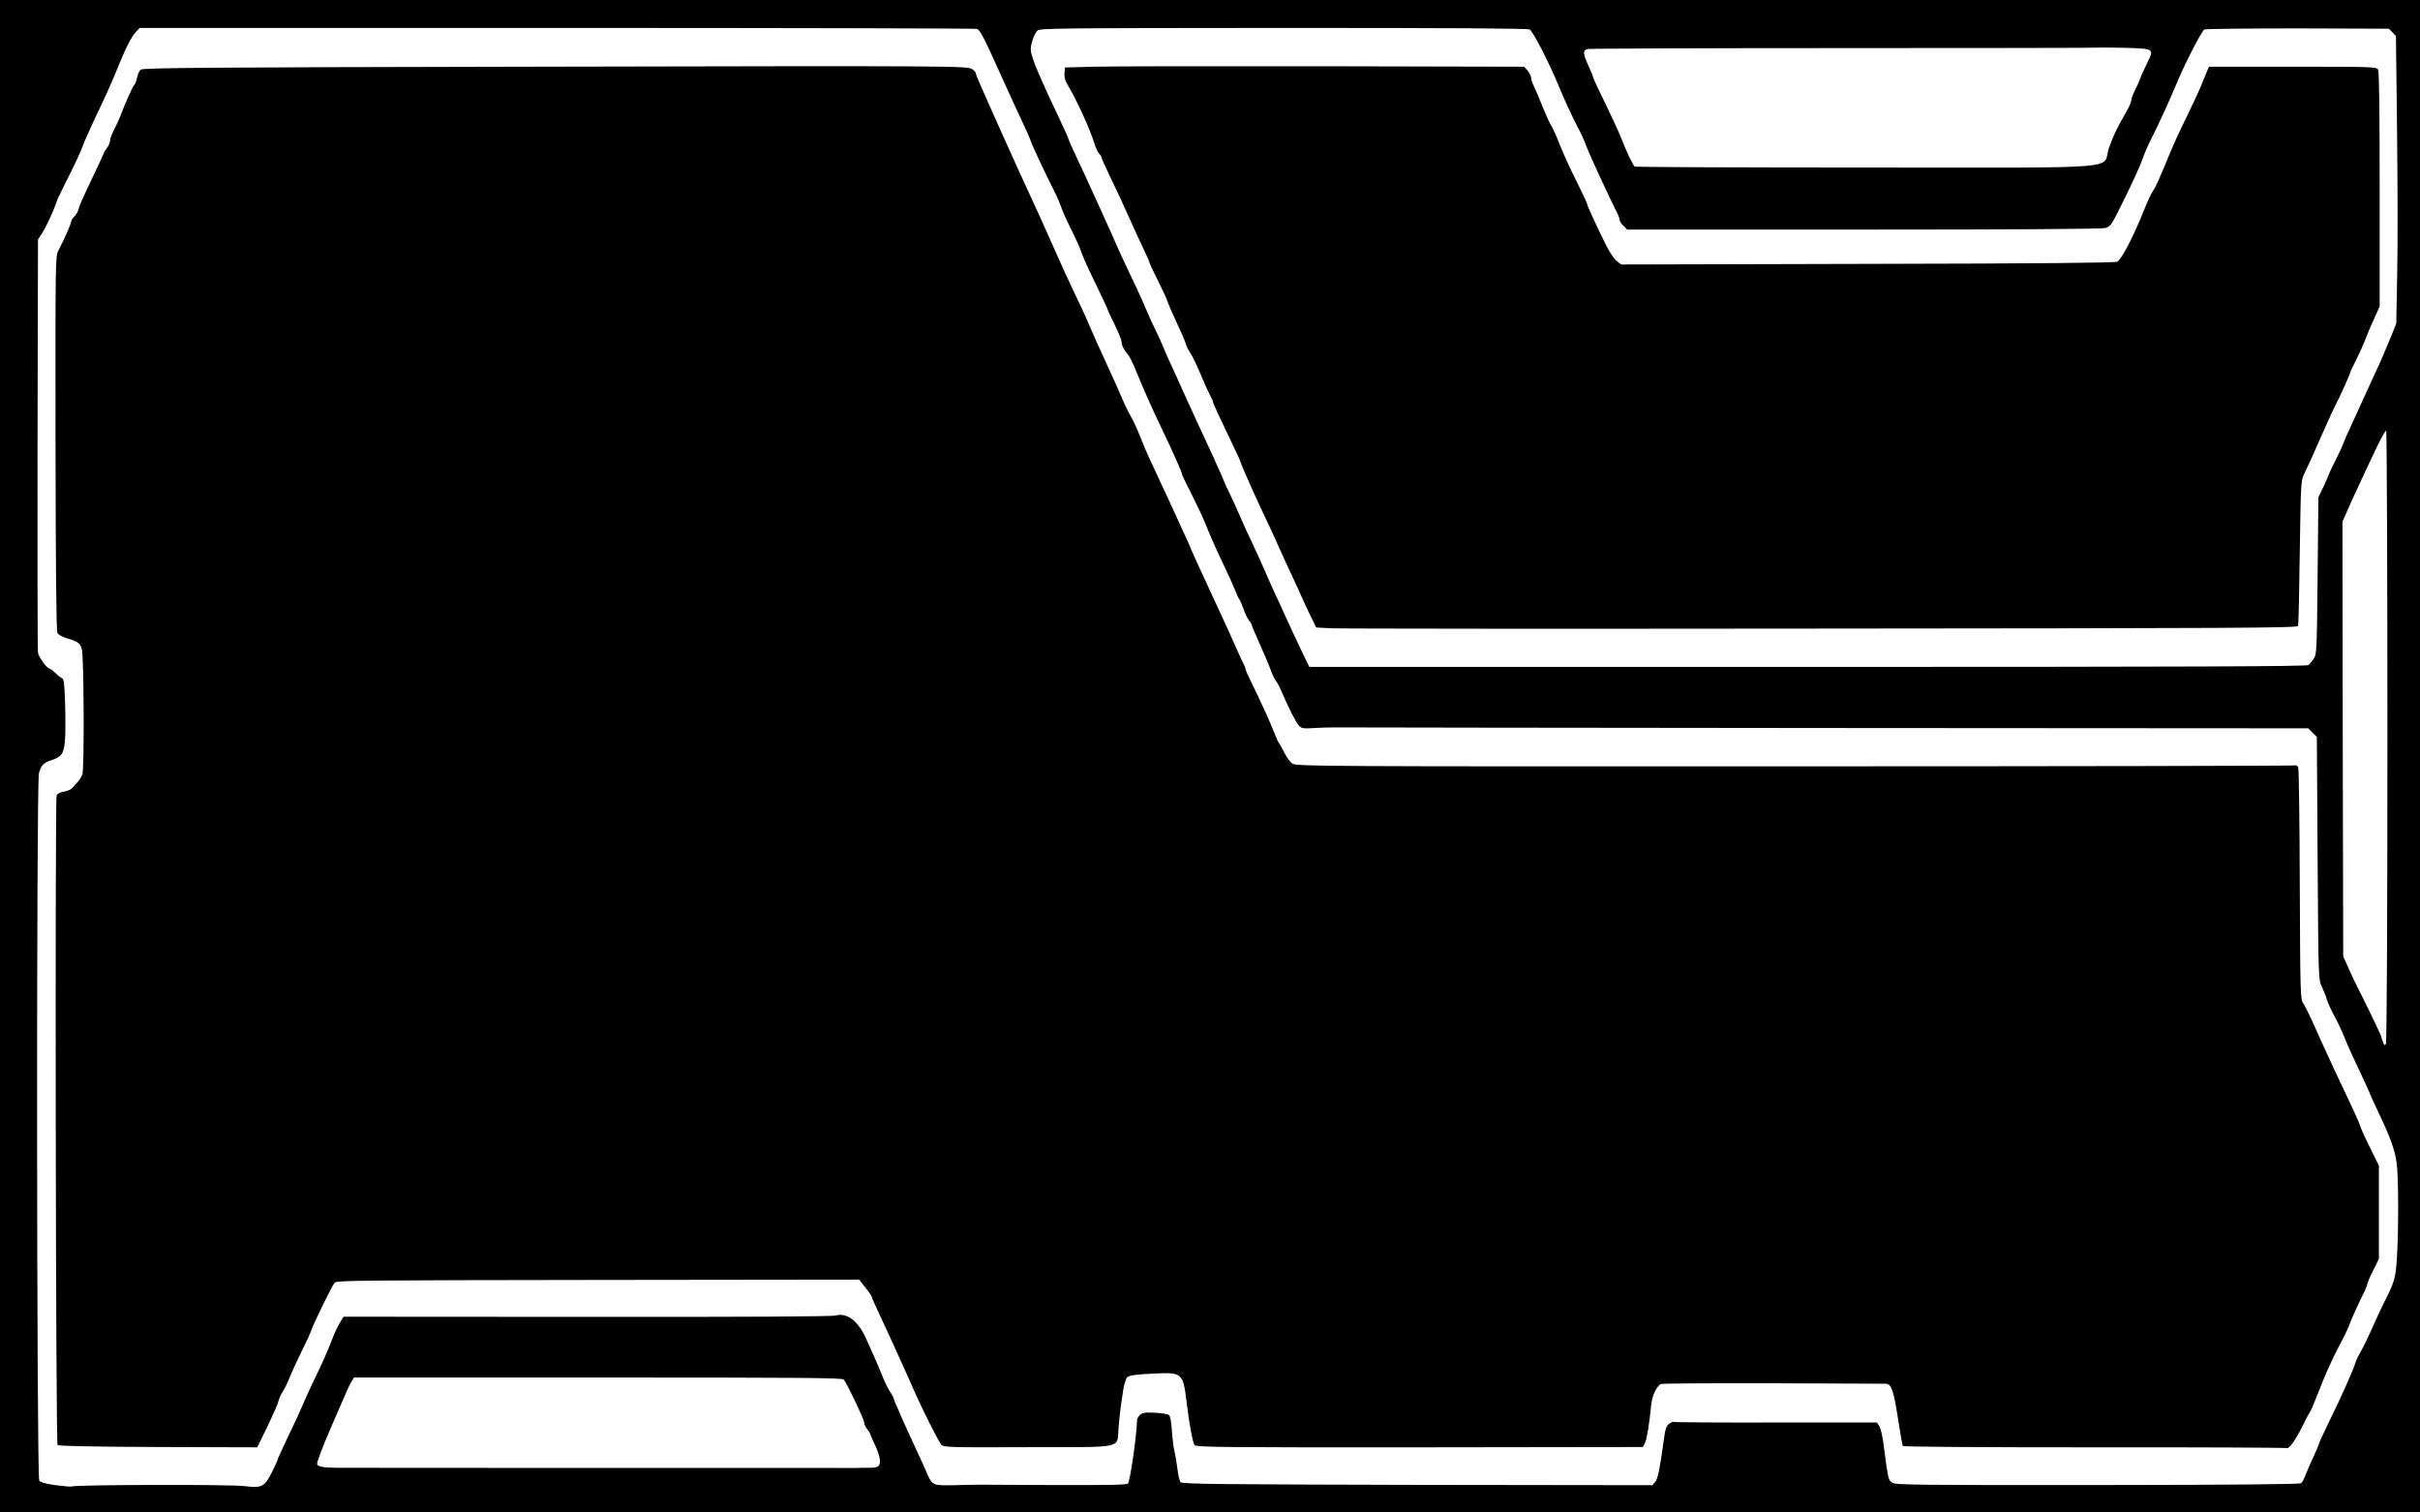 <?xml version="1.0" standalone="no"?>
<!DOCTYPE svg PUBLIC "-//W3C//DTD SVG 20010904//EN"
 "http://www.w3.org/TR/2001/REC-SVG-20010904/DTD/svg10.dtd">
<svg version="1.0" xmlns="http://www.w3.org/2000/svg"
 width="1560pt" height="975pt" viewBox="0 0 1560 975"
 preserveAspectRatio="xMidYMid meet">

<g transform="translate(0,975) scale(0.1,-0.1)"
fill="#000000" stroke="none">
<path d="M0 4875 l0 -4875 7800 0 7800 0 0 4875 0 4875 -7800 0 -7800 0 0
-4875z m6296 4689 c22 -6 40 -41 170 -329 42 -93 98 -215 124 -270 26 -55 51
-111 55 -125 6 -23 106 -235 160 -340 12 -25 28 -62 35 -83 6 -20 35 -86 65
-145 29 -59 56 -118 60 -132 11 -35 37 -95 111 -247 35 -73 64 -134 64 -138 0
-3 20 -47 45 -97 25 -51 45 -100 45 -111 0 -22 16 -55 41 -82 10 -11 34 -61
54 -110 46 -113 103 -242 165 -370 67 -140 130 -281 130 -293 0 -5 25 -58 56
-117 30 -59 70 -143 89 -188 44 -109 68 -162 127 -287 28 -58 59 -127 70 -155
11 -27 23 -55 28 -60 5 -6 16 -33 26 -60 9 -28 25 -61 35 -74 11 -13 19 -27
19 -32 0 -4 13 -36 29 -71 34 -75 83 -189 101 -238 7 -19 19 -42 26 -50 7 -9
23 -38 34 -65 46 -107 93 -201 112 -221 18 -20 27 -22 101 -17 45 3 105 4 132
4 28 -1 1451 -2 3162 -4 l3113 -2 27 -28 28 -27 5 -783 c5 -775 5 -782 27
-827 11 -25 27 -63 33 -85 7 -22 30 -71 51 -110 21 -38 47 -95 59 -125 12 -30
32 -77 45 -105 80 -170 125 -268 125 -272 0 -2 21 -48 46 -101 86 -179 115
-262 125 -352 11 -104 11 -430 0 -601 -8 -129 -16 -156 -87 -294 -9 -16 -39
-82 -67 -145 -28 -63 -63 -136 -78 -161 -15 -25 -30 -57 -34 -70 -16 -53 -90
-219 -176 -394 -32 -66 -59 -124 -59 -128 0 -4 -15 -40 -33 -80 -19 -40 -42
-93 -52 -119 -10 -26 -23 -53 -31 -59 -9 -7 -395 -11 -1312 -12 -1185 -1
-1302 1 -1324 15 -26 17 -25 12 -59 268 -6 41 -17 85 -25 98 l-15 22 -649 0
c-358 -1 -654 1 -659 4 -5 3 -19 -2 -32 -13 -18 -14 -25 -35 -34 -107 -25
-183 -38 -246 -55 -267 l-18 -21 -1513 2 c-1262 3 -1516 5 -1528 17 -7 7 -17
46 -21 87 -5 40 -13 89 -18 108 -6 19 -13 78 -17 130 -3 52 -11 100 -18 107
-7 7 -48 14 -91 16 -67 3 -82 1 -98 -15 -10 -10 -18 -24 -18 -30 -3 -107 -45
-397 -59 -411 -9 -9 -121 -11 -479 -10 -537 3 -482 3 -640 -1 -141 -3 -143 -2
-180 85 -13 30 -34 77 -47 104 -88 189 -165 362 -165 373 0 4 -10 23 -23 42
-13 19 -34 62 -47 95 -13 33 -37 89 -53 125 -16 36 -40 90 -53 119 -51 115
-124 171 -195 151 -22 -7 -588 -10 -1604 -9 l-1570 1 -23 -37 c-13 -21 -34
-65 -47 -99 -36 -93 -66 -160 -127 -286 -30 -63 -61 -131 -68 -150 -7 -19 -46
-104 -87 -188 -40 -84 -73 -156 -73 -160 0 -4 -16 -40 -36 -80 -48 -97 -66
-106 -178 -92 -84 12 -1092 9 -1112 -2 -5 -3 -52 1 -104 8 -67 9 -98 18 -107
30 -17 24 -19 4491 -2 4559 13 50 29 68 79 84 66 22 79 39 88 116 4 39 5 146
2 239 -4 138 -8 170 -20 174 -8 3 -28 18 -43 34 -16 15 -32 28 -37 28 -17 0
-69 71 -75 102 -3 18 -4 625 -3 1349 l3 1315 26 40 c26 39 79 155 94 204 4 14
38 84 74 155 37 72 78 160 91 195 13 36 58 137 100 225 43 88 96 207 119 265
60 148 96 221 126 253 l26 27 2687 0 c1478 0 2696 -3 2708 -6z m3565 -4 c21
-12 124 -212 185 -360 40 -96 86 -196 117 -255 33 -64 44 -86 68 -150 21 -54
157 -348 194 -418 8 -16 15 -35 15 -43 0 -8 11 -26 25 -39 l24 -25 1523 0
c991 0 1536 4 1559 10 35 10 40 17 127 195 50 101 101 212 112 247 12 35 39
97 60 138 41 79 122 256 171 375 48 114 152 316 169 325 8 4 279 7 602 7 l587
-2 23 -23 23 -23 7 -612 c4 -336 5 -754 1 -927 l-6 -315 -32 -80 c-43 -104
-71 -171 -95 -220 -10 -22 -42 -92 -71 -155 -29 -63 -71 -156 -94 -206 -24
-50 -46 -101 -50 -114 -4 -13 -27 -63 -51 -110 -24 -48 -44 -90 -44 -93 0 -4
-15 -37 -32 -74 l-33 -68 -5 -505 c-5 -478 -6 -508 -24 -535 -11 -17 -27 -35
-35 -42 -12 -9 -737 -12 -3228 -12 l-3213 0 -54 112 c-29 61 -75 159 -101 217
-26 58 -51 113 -57 124 -5 10 -35 75 -65 145 -30 69 -74 166 -98 216 -24 49
-58 124 -75 165 -18 41 -42 96 -55 121 -13 25 -44 93 -68 151 -25 57 -67 151
-95 209 -27 57 -80 172 -117 254 -37 83 -82 182 -100 221 -19 39 -43 94 -54
122 -12 29 -34 78 -50 110 -16 31 -50 106 -75 166 -26 59 -64 143 -86 187 -21
43 -53 111 -71 151 -52 120 -227 506 -280 616 -27 57 -49 106 -49 110 0 4 -27
66 -61 137 -123 259 -170 369 -183 430 -7 34 15 108 40 137 15 16 104 17 1585
18 1107 0 1575 -3 1590 -10z m3998 -135 c13 -13 11 -23 -17 -80 -18 -36 -39
-82 -46 -103 -8 -20 -23 -55 -35 -77 -11 -22 -21 -49 -22 -60 0 -11 -13 -42
-29 -70 -65 -113 -85 -154 -115 -239 -49 -142 152 -126 -1563 -126 -816 0
-1488 3 -1494 6 -10 6 -60 110 -83 174 -11 32 -80 179 -156 335 -16 33 -29 63
-29 67 0 4 -13 37 -30 73 -36 79 -38 101 -7 109 12 3 755 6 1651 6 896 0 1631
1 1632 3 1 1 76 1 166 -1 124 -2 166 -7 177 -17z m1531 -4423 c0 -1191 -4
-1973 -10 -1982 -7 -11 -11 -9 -19 13 -6 16 -11 31 -11 35 0 7 -111 237 -150
312 -11 20 -36 74 -57 120 l-38 85 -3 1401 -2 1401 55 124 c31 68 69 151 85
184 15 33 52 110 81 172 29 61 57 109 61 107 4 -3 8 -890 8 -1972z m-9951
-4145 c22 -27 131 -255 131 -275 0 -10 9 -31 20 -45 11 -14 20 -28 20 -31 0
-4 14 -36 31 -72 32 -69 40 -117 22 -135 -6 -6 -28 -11 -49 -11 -22 0 -68 0
-104 -1 -36 0 -83 0 -105 0 -555 -1 -3210 1 -3235 1 -91 2 -120 7 -126 24 -3
9 37 115 89 235 122 282 119 274 135 300 l14 23 1573 0 c1316 0 1574 -2 1584
-13z"/>
<path d="M3394 9320 c-2055 -4 -2474 -7 -2487 -19 -9 -7 -19 -29 -23 -50 -4
-20 -12 -43 -20 -51 -12 -14 -59 -119 -89 -201 -8 -19 -25 -57 -39 -84 -14
-26 -26 -58 -26 -70 0 -12 -9 -34 -20 -48 -11 -14 -20 -28 -20 -32 0 -3 -24
-56 -54 -118 -88 -185 -104 -221 -111 -249 -4 -14 -15 -34 -26 -44 -10 -9 -19
-23 -19 -29 0 -14 -49 -126 -83 -189 -20 -40 -20 -42 -19 -1243 1 -801 5
-1210 12 -1223 6 -11 32 -26 59 -34 75 -22 90 -33 99 -74 13 -54 16 -771 3
-804 -6 -15 -18 -36 -28 -46 -10 -10 -25 -28 -34 -39 -9 -11 -34 -23 -57 -26
-24 -4 -42 -14 -47 -24 -11 -30 -6 -4176 6 -4188 7 -7 226 -11 648 -13 l639
-2 65 132 c35 73 68 147 71 163 4 17 17 46 29 65 13 19 33 62 46 95 13 33 48
107 76 165 29 58 56 116 60 130 10 35 135 292 152 311 12 15 162 16 1698 18
l1684 2 40 -52 c23 -28 41 -55 41 -59 0 -5 23 -58 51 -117 28 -59 71 -153 96
-208 25 -55 55 -122 68 -150 12 -27 39 -88 60 -135 57 -129 155 -323 173 -343
15 -17 49 -18 564 -16 636 2 565 -15 579 133 4 50 11 109 14 131 3 22 11 70
16 107 6 38 18 73 27 81 13 11 55 17 162 22 194 10 196 7 220 -190 16 -133 39
-257 51 -271 10 -13 211 -15 1451 -14 l1438 2 14 26 c12 25 27 115 41 252 6
55 34 113 61 128 8 4 332 6 721 5 390 -2 718 -3 730 -3 35 0 50 -43 78 -225
14 -92 28 -171 31 -176 3 -6 515 -9 1235 -9 676 1 1234 -2 1238 -5 15 -9 60
53 101 137 21 43 42 84 48 91 6 6 26 53 45 102 56 145 91 223 149 335 31 58
59 117 63 130 8 27 64 151 96 212 10 20 19 43 19 50 0 7 17 47 38 88 l37 75 0
300 0 300 -56 115 c-32 63 -60 126 -64 140 -4 14 -24 61 -45 105 -84 176 -182
387 -241 520 -34 77 -71 152 -81 166 -19 25 -20 55 -23 765 -1 406 -6 747 -10
757 -4 10 -14 16 -22 13 -7 -3 -1459 -6 -3225 -6 -3099 -1 -3213 0 -3238 18
-14 10 -36 41 -50 69 -14 27 -30 56 -36 64 -6 8 -19 37 -29 64 -17 47 -90 208
-155 340 -17 34 -30 65 -30 70 0 6 -7 24 -16 40 -9 17 -27 57 -41 89 -13 32
-85 189 -159 348 -74 159 -134 291 -134 293 0 3 -16 40 -36 82 -20 43 -44 96
-54 118 -10 22 -32 69 -48 105 -17 36 -48 103 -70 150 -22 47 -51 110 -65 140
-14 30 -40 91 -57 135 -17 44 -44 103 -60 130 -16 28 -44 86 -63 131 -19 44
-46 105 -60 135 -83 180 -128 281 -151 336 -14 35 -55 122 -90 195 -35 73 -87
187 -116 253 -59 135 -129 289 -243 535 -14 30 -34 75 -45 100 -11 25 -68 151
-126 280 -58 129 -106 240 -106 247 0 7 -10 19 -23 27 -32 21 -66 22 -2873 16z"/>
<path d="M7050 9320 l-185 -5 -3 -37 c-2 -25 4 -49 20 -75 54 -87 148 -293
172 -376 9 -30 23 -60 31 -67 8 -7 15 -17 15 -23 0 -6 22 -56 49 -111 27 -56
60 -126 74 -156 105 -232 132 -292 158 -345 16 -33 29 -64 29 -68 0 -4 24 -56
54 -115 29 -59 57 -118 61 -132 4 -14 22 -56 40 -95 52 -112 72 -158 80 -185
4 -14 15 -36 25 -50 19 -28 46 -86 85 -179 14 -35 35 -80 46 -100 10 -19 19
-39 19 -43 0 -9 41 -97 126 -274 30 -61 54 -115 54 -120 0 -9 103 -240 165
-369 24 -49 62 -133 85 -185 23 -52 61 -135 85 -185 23 -49 51 -110 61 -134
10 -24 35 -76 54 -115 l35 -71 95 -5 c52 -3 1475 -4 3161 -2 2677 2 3068 4
3073 17 3 8 8 222 11 476 7 455 7 461 30 507 25 52 35 74 125 277 34 77 68
151 76 165 21 38 94 199 94 208 0 4 16 39 36 77 20 39 46 97 59 130 12 33 39
96 59 140 l36 80 0 753 c0 500 -3 760 -10 773 -10 18 -27 19 -551 19 l-539 0
-10 -22 c-5 -13 -23 -57 -40 -98 -17 -41 -60 -133 -95 -205 -36 -71 -83 -175
-106 -230 -78 -189 -92 -219 -110 -245 -10 -14 -37 -71 -59 -127 -68 -170
-145 -317 -172 -330 -17 -7 -483 -12 -1610 -14 l-1587 -4 -28 21 c-15 11 -46
56 -68 100 -61 122 -125 261 -125 272 0 5 -31 71 -68 145 -38 75 -86 180 -107
234 -21 54 -46 109 -55 123 -10 14 -34 68 -55 120 -21 52 -46 112 -56 132 -11
21 -19 46 -19 57 0 11 -10 31 -22 45 l-23 26 -1295 3 c-712 1 -1378 0 -1480
-3z"/>
</g>
</svg>

